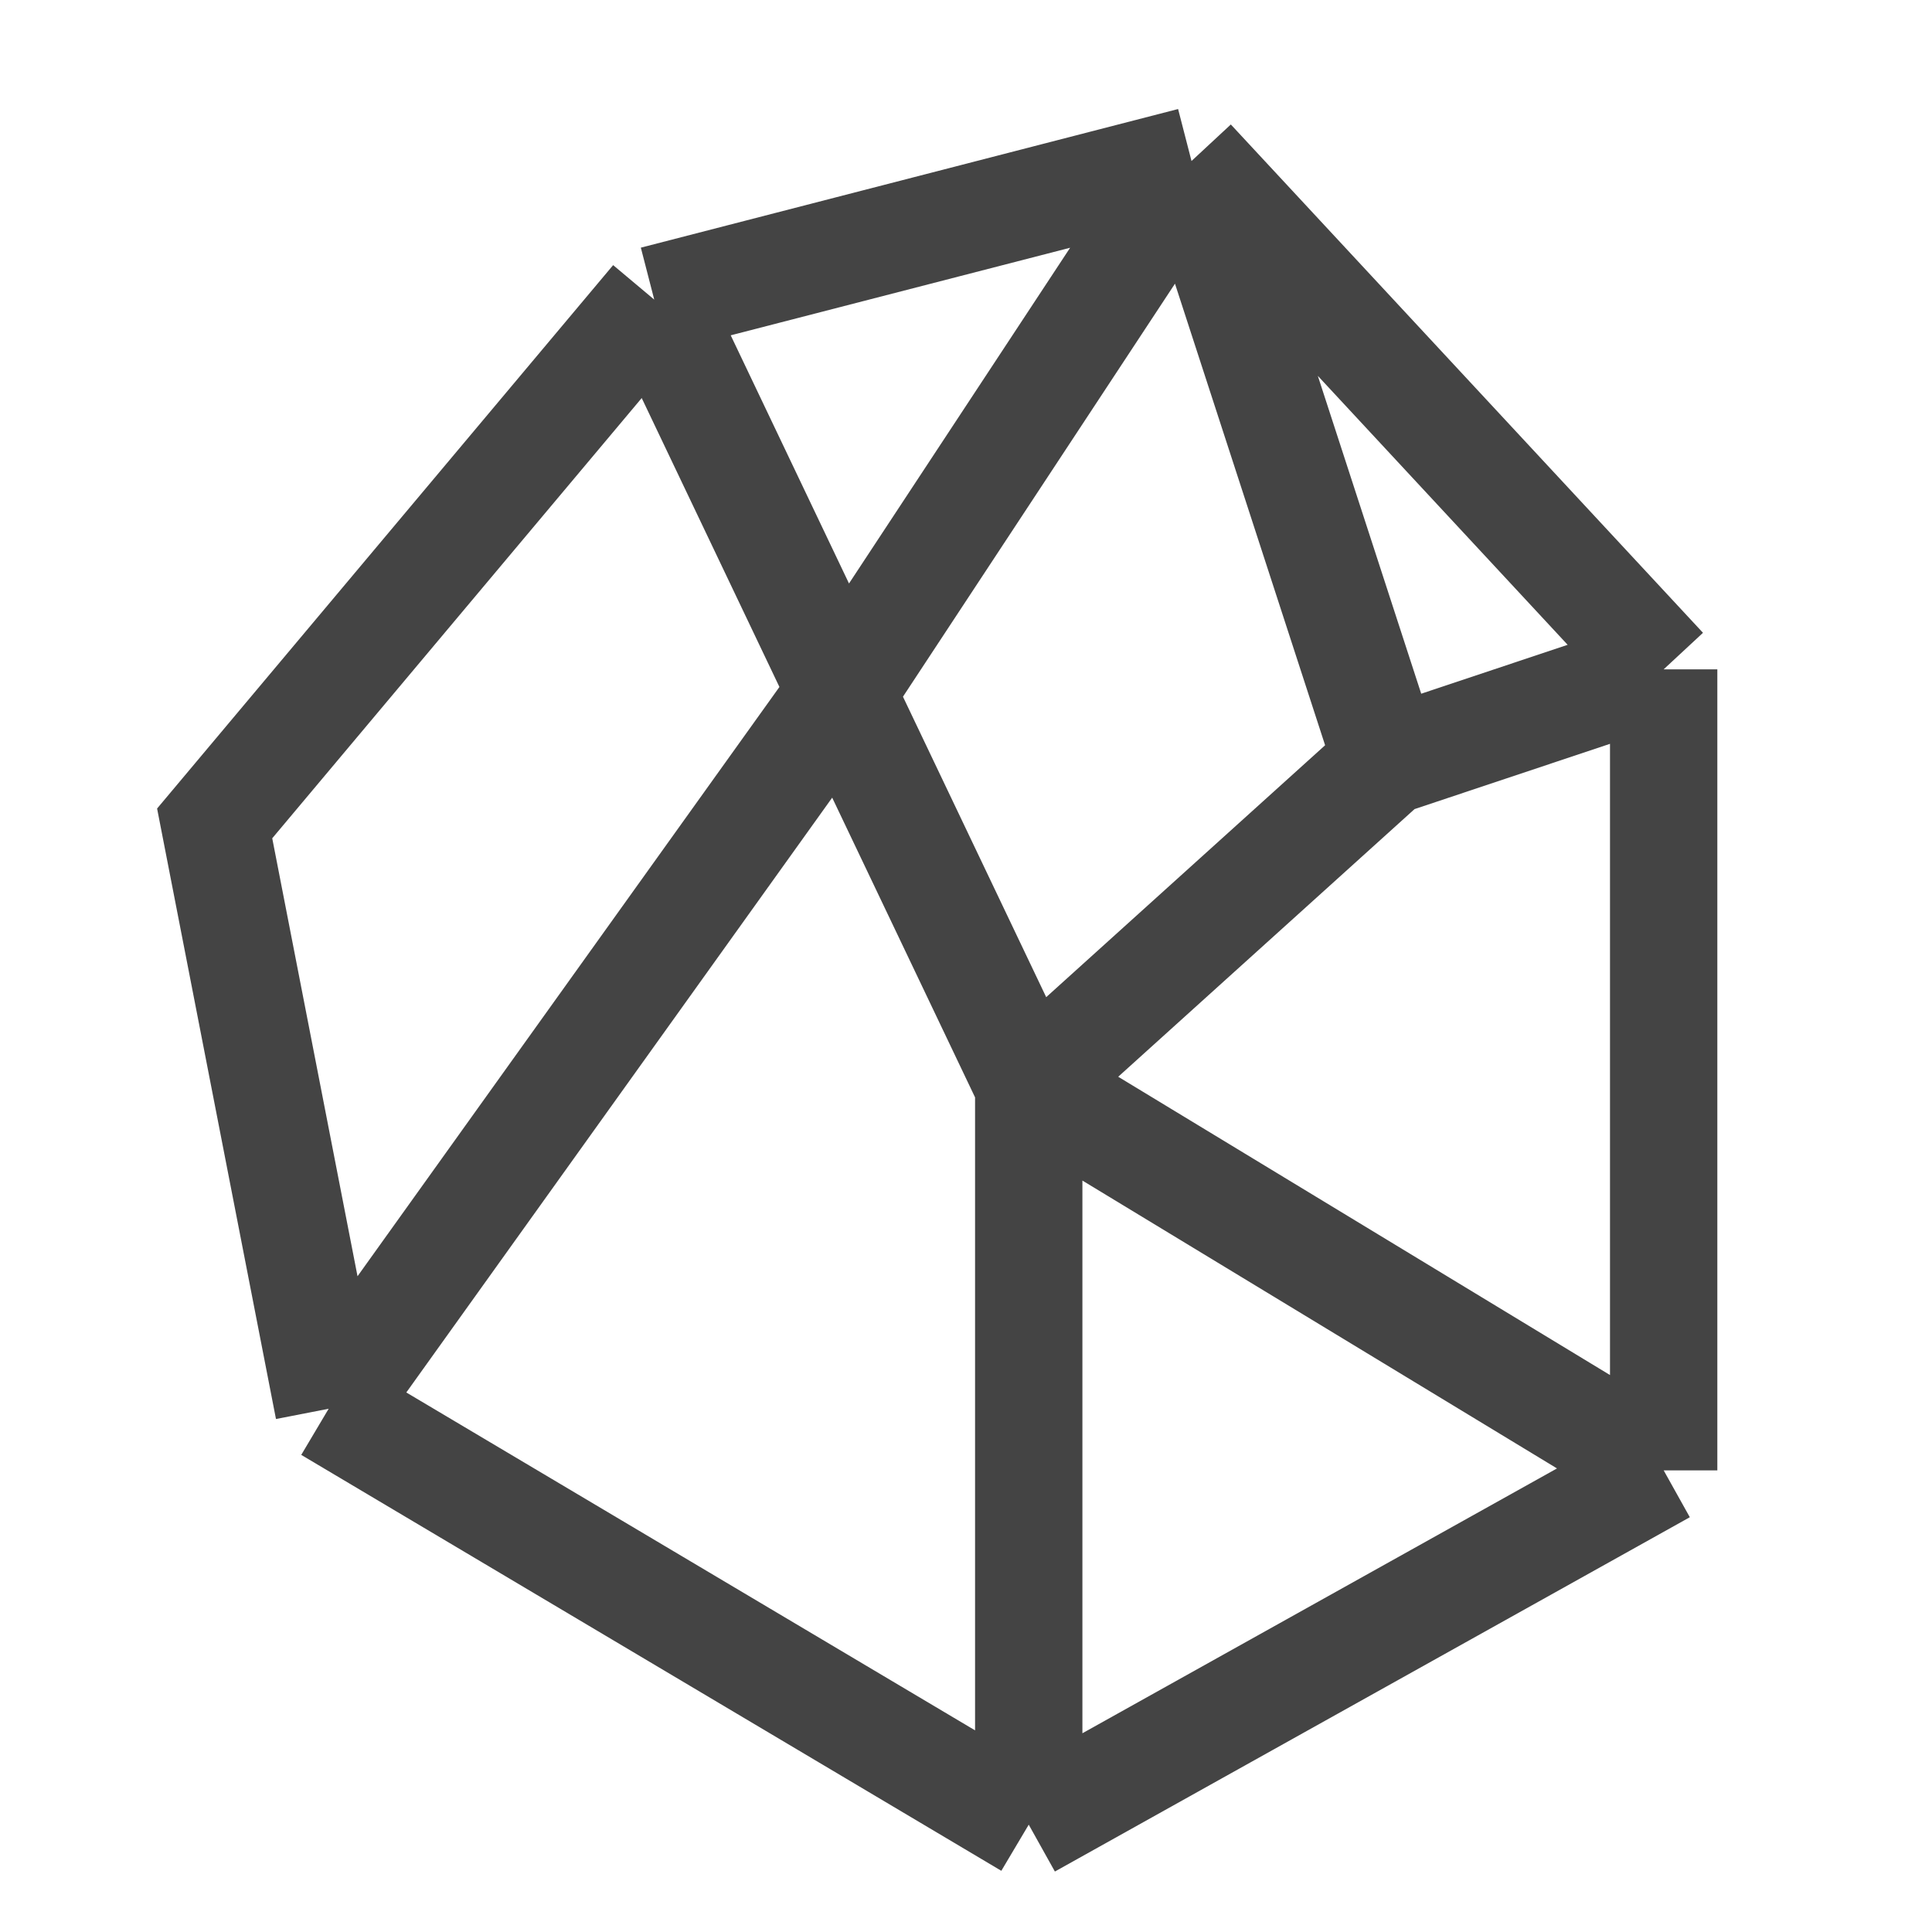 <svg width="36" height="36" viewBox="0 0 36 36" fill="none" xmlns="http://www.w3.org/2000/svg">
<path d="M19.169 34V20.222M19.169 34L6.124 26.25M19.169 34L31 27.398M19.169 20.222L25.843 14.194M19.169 20.222L31 27.398M19.169 20.222L15.68 12.903M25.843 14.194L31 12.472M25.843 14.194L22.202 3M31 12.472L22.202 3M31 12.472V27.398M22.202 3L12.191 5.583M22.202 3L15.68 12.903M12.191 5.583L4 15.343L6.124 26.25M12.191 5.583L15.68 12.903M6.124 26.25L15.68 12.903" stroke="#444444" stroke-width="2"/>
</svg>
